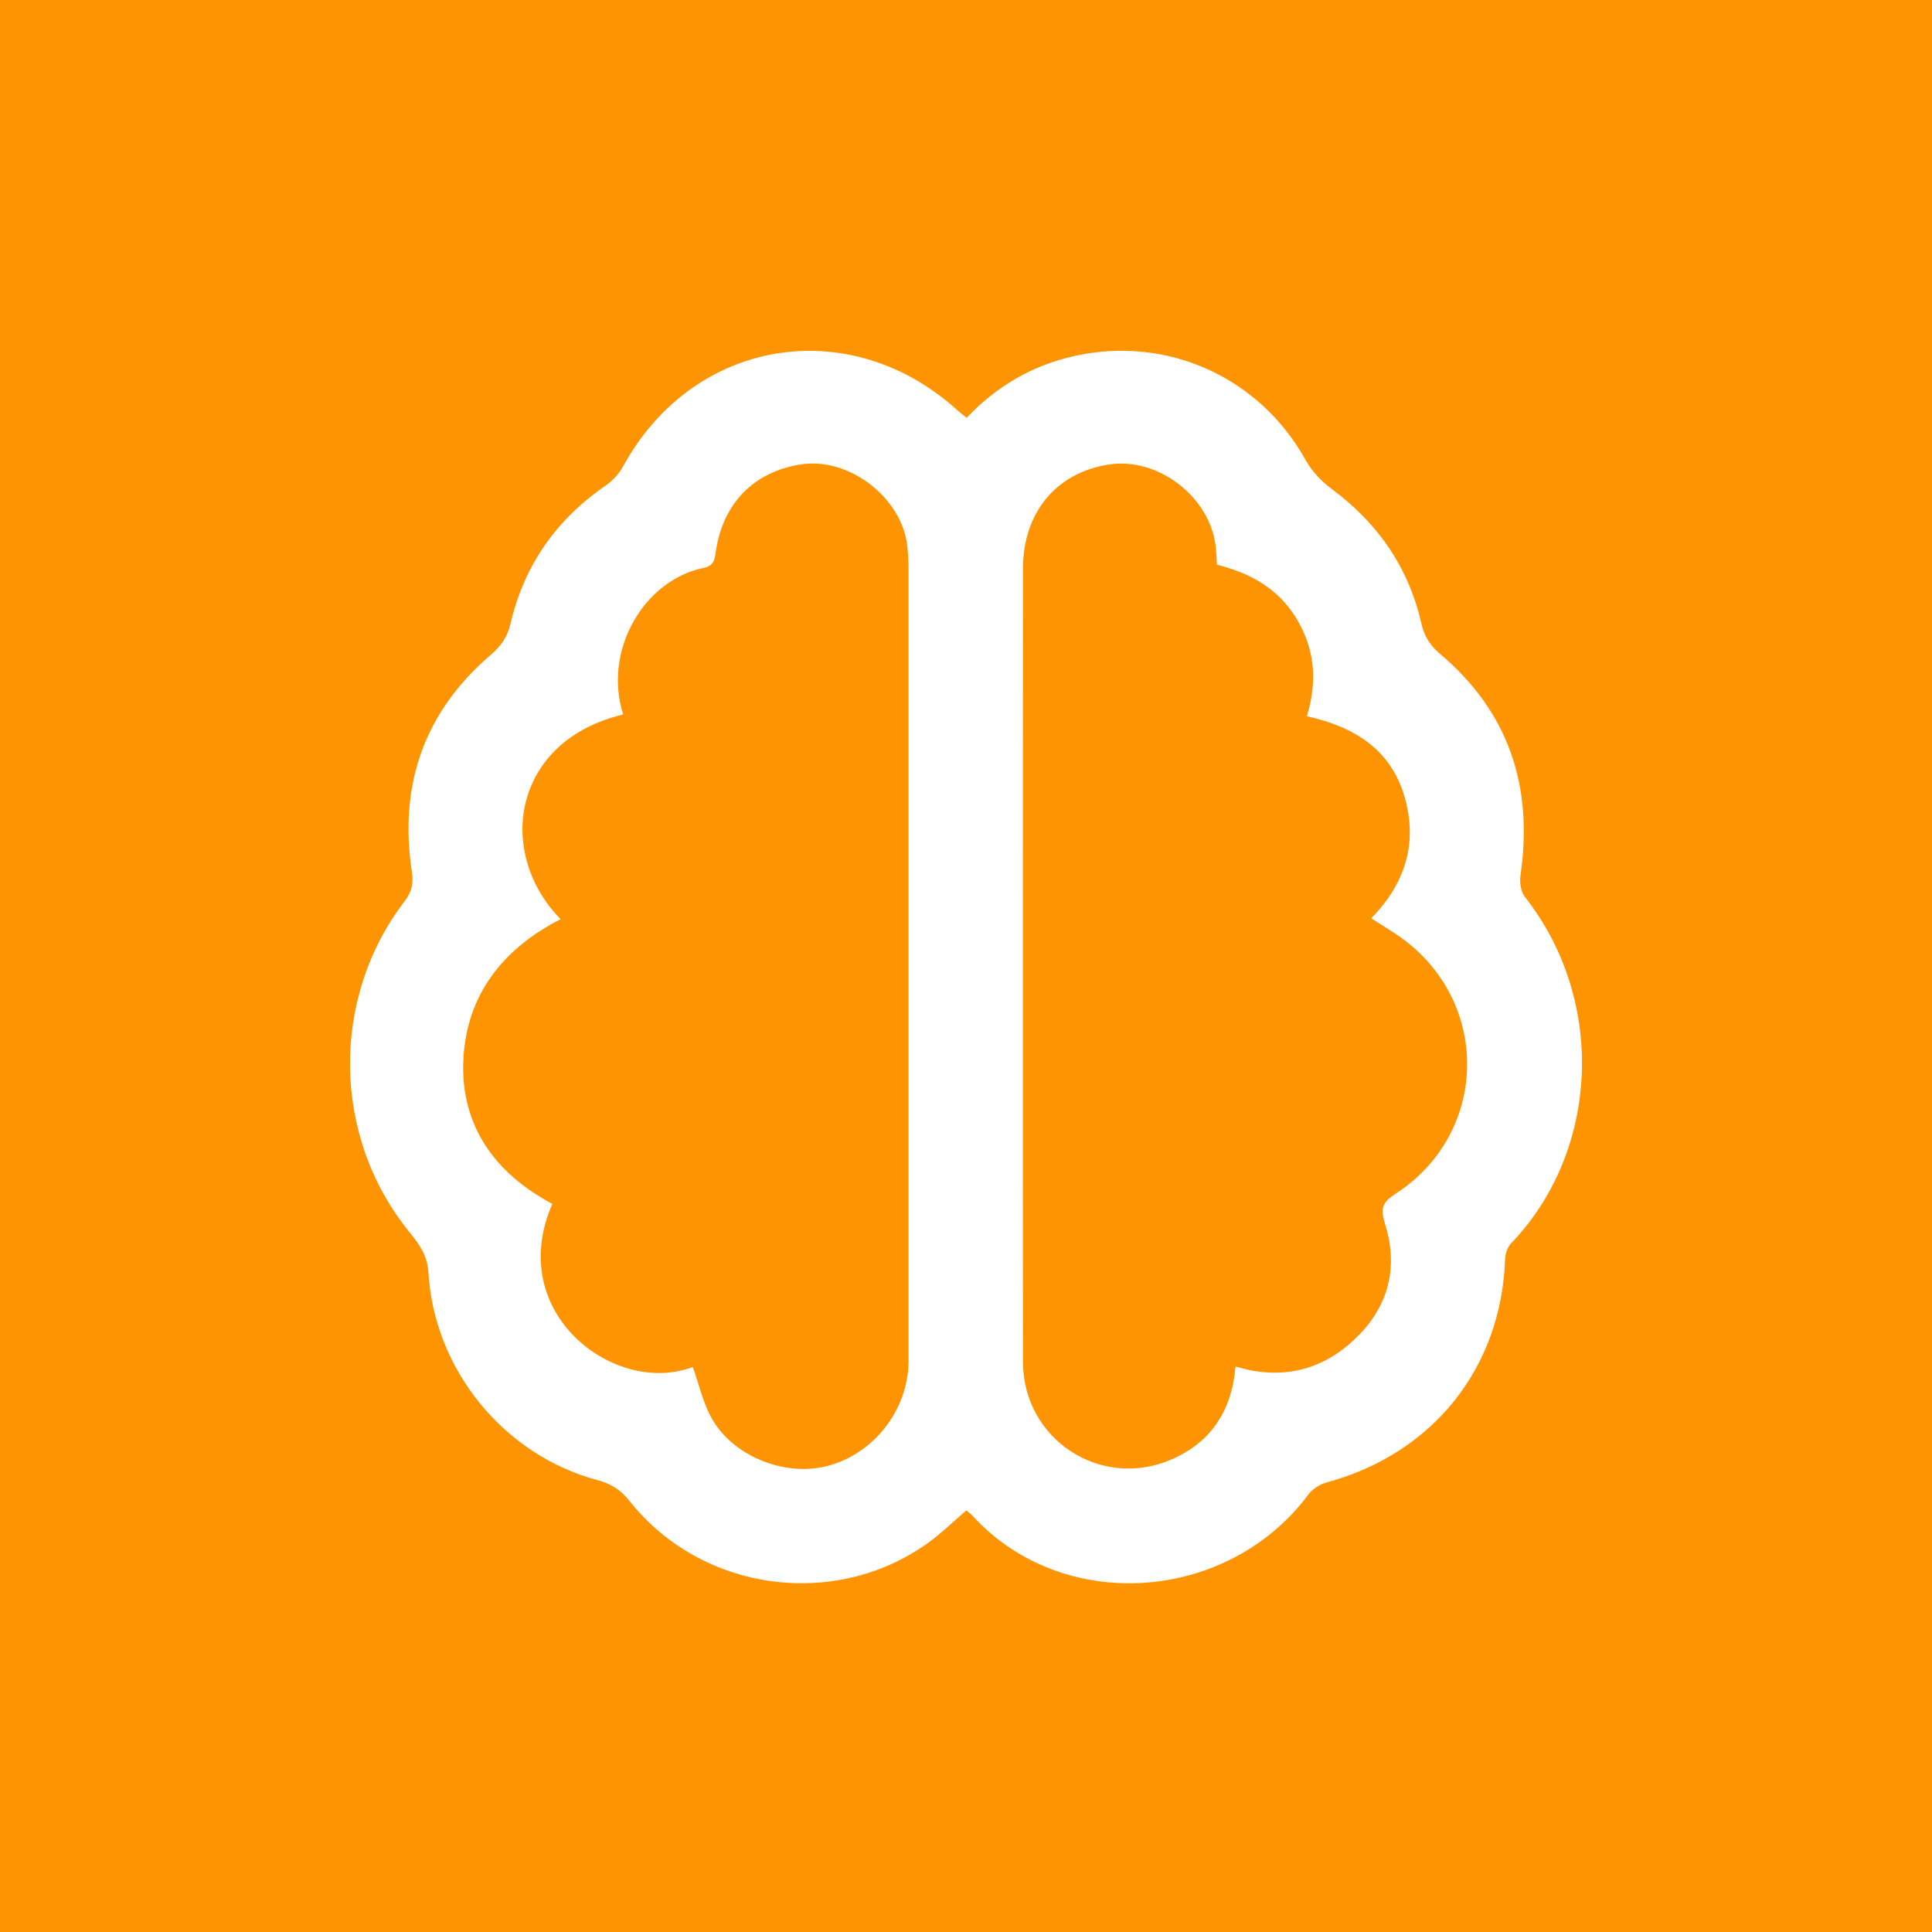 <?xml version="1.0" encoding="UTF-8"?><svg id="Calque_2" xmlns="http://www.w3.org/2000/svg" viewBox="0 0 300 300"><defs><style>.cls-1{fill:#fff;}.cls-1,.cls-2{stroke-width:0px;}.cls-2{fill:#ff9403;}</style></defs><g id="Calque_1-2"><rect class="cls-2" width="300" height="300"/><path class="cls-1" d="M150.11,64.87c4.67-4.93,10.25-8.17,16.86-9.62,14.37-3.14,28.66,3.37,35.78,16.21.96,1.73,2.47,3.31,4.07,4.49,7.17,5.32,11.92,12.2,13.9,20.91.45,1.96,1.33,3.36,2.89,4.68,10.71,9.04,14.5,20.65,12.49,34.37-.16,1.08.04,2.54.68,3.35,12.9,16.45,11.33,39.82-2.12,53.78-.55.57-.91,1.56-.94,2.37-.56,16.98-11.2,30.31-27.74,34.79-1.03.28-2.16.98-2.78,1.82-12.45,16.8-38.12,18.77-52.23,3.3-.27-.29-.6-.53-.91-.79-2.03,1.73-3.87,3.55-5.95,5.05-14.54,10.43-35.2,7.55-46.35-6.5-1.36-1.72-2.86-2.68-5-3.25-14.55-3.9-25.36-17.17-26.24-32.27-.16-2.67-1.44-4.38-2.98-6.28-11.98-14.77-12.28-36.2-.72-51.33,1.12-1.47,1.41-2.76,1.14-4.54-2.05-13.43,1.83-24.78,12.21-33.7,1.58-1.36,2.6-2.72,3.09-4.83,2.1-9.04,7.08-16.17,14.75-21.46,1.11-.76,2.13-1.87,2.77-3.05,10.84-19.79,35.08-23.87,51.87-8.68.43.39.89.73,1.45,1.18ZM191.86,212.2c1.06.26,1.85.51,2.67.65,6.6,1.12,12.14-.98,16.67-5.74,4.65-4.88,5.85-10.78,3.86-17.08-.75-2.38-.42-3.33,1.62-4.65,14.23-9.2,14.93-29.06,1.48-39.34-1.63-1.24-3.43-2.27-5.24-3.45,5.29-5.38,7.28-11.7,5.16-18.93-2.17-7.41-7.97-10.86-15.15-12.44,1.68-5.55,1.22-10.47-1.63-15.19-2.86-4.72-7.26-7.07-12.33-8.34-.06-.96-.09-1.71-.16-2.45-.65-7.9-8.9-14.36-16.73-13.1-8.11,1.31-13.23,7.48-13.23,16.14-.02,41.07-.04,82.14,0,123.21.01,11.93,11.94,19.85,22.92,15.19,6.2-2.63,9.49-7.54,10.08-14.47ZM107.58,212.26c.94,2.67,1.53,5.3,2.73,7.61,3.18,6.12,11.39,9.52,18.15,7.77,7.26-1.88,12.62-8.78,12.62-16.34,0-40.9,0-81.81,0-122.71,0-1.24-.06-2.5-.19-3.73-.8-7.6-9.1-13.95-16.6-12.74-7.22,1.16-11.96,5.98-13.11,13.32-.19,1.22-.19,2.4-1.89,2.74-9.31,1.87-15.7,12.85-12.52,22.77-17.14,4.03-19.9,21.38-9.72,31.78-8.97,4.57-14.64,11.79-15.1,21.83-.47,10.23,4.89,17.63,13.82,22.38-7.46,17.02,9.79,29.93,21.81,25.32Z"/></g></svg>